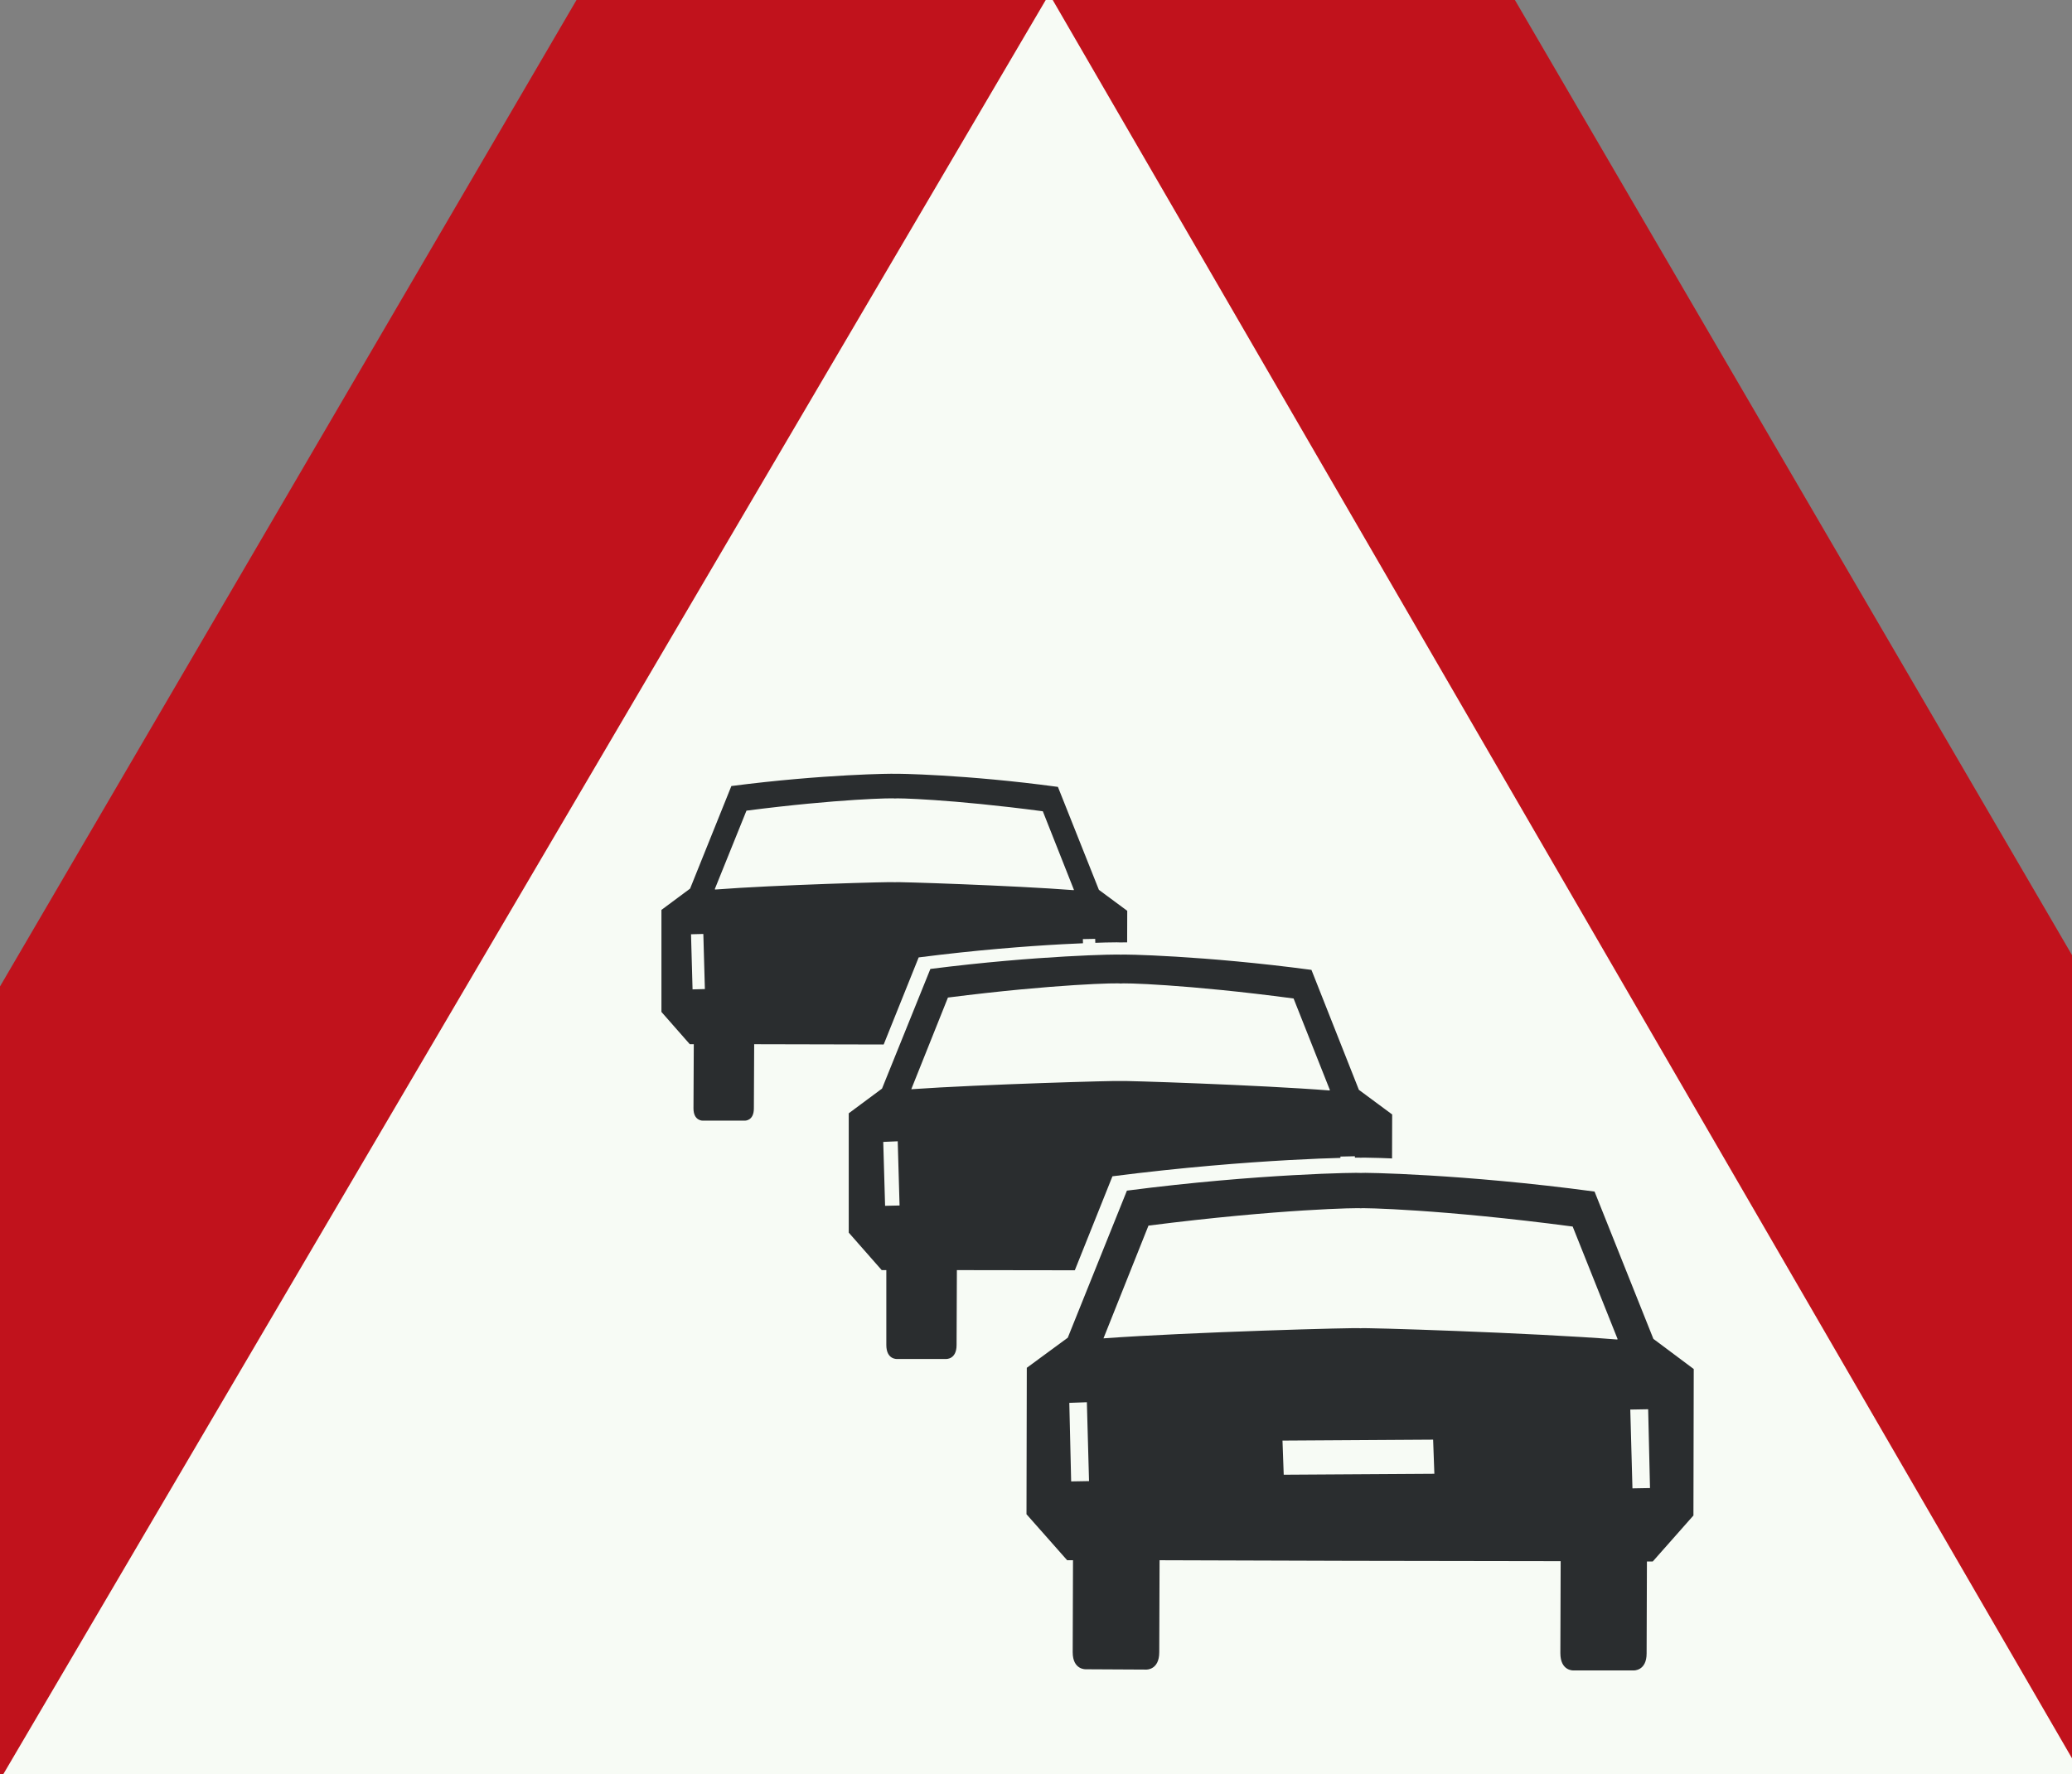 <?xml version="1.0" encoding="UTF-8" standalone="no"?>
<svg
   xmlns:dc="http://purl.org/dc/elements/1.1/"
   xmlns:cc="http://creativecommons.org/ns#"
   xmlns:rdf="http://www.w3.org/1999/02/22-rdf-syntax-ns#"
   xmlns:svg="http://www.w3.org/2000/svg"
   xmlns="http://www.w3.org/2000/svg"
   xmlns:sodipodi="http://sodipodi.sourceforge.net/DTD/sodipodi-0.dtd"
   xmlns:inkscape="http://www.inkscape.org/namespaces/inkscape"
   id="Nederlands_verkeersbord_J33"
   width="216"
   height="185"
   viewBox="0 0 216 185"
   version="1.1"
   sodipodi:docname="Nederlands_verkeersbord_J33.svg"
   inkscape:version="0.92.3 (2405546, 2018-03-11)">
  <rect x="0" y="0" width="216" height="185" fill="#808080" stroke="none"/>
  <defs
     id="defs40" />
  <sodipodi:namedview
     pagecolor="#ffffff"
     bordercolor="#666666"
     borderopacity="1"
     objecttolerance="10"
     gridtolerance="10"
     guidetolerance="10"
     inkscape:pageopacity="0"
     inkscape:pageshadow="2"
     inkscape:window-width="640"
     inkscape:window-height="480"
     id="namedview38"
     showgrid="false"
     inkscape:zoom="0.78666667"
     inkscape:cx="23.618644"
     inkscape:cy="98.398805"
     inkscape:window-x="0"
     inkscape:window-y="0"
     inkscape:window-maximized="0"
     inkscape:current-layer="Nederlands_verkeersbord_J33" />
  <path
     id="rode_driehoek"
     d="m -55.102,225.678 c 0,0 16.82,0 0,0 -14.917,0 -7.22,-16.147 -7.22,-16.147 L 98.805,-66.248 c 0,0 -3.506,6.116 0,0 6.253,-10.928 14.404,-10.447 20.212,-0.473 l 161.093,276.252 c 0,0 7.705,16.147 -7.212,16.147 -16.828,0 0,0 0,0 H -55.102"
     inkscape:connector-curvature="0"
     style="fill:#c1121c" />
  <path
     id="witte_driehoek"
     d="M 109.381,-0.624 217.107,185.254 H 0.196 L 109.381,-0.624"
     inkscape:connector-curvature="0"
     style="fill:#f7fbf5" />
  <g
     id="zwart_symbool"
     transform="translate(-66.102,-74.322)">
    <path
       d="m 159.366,183.868 15.447,0.033 -0.032,7.111 c 0,1.365 0.996,1.333 0.996,1.333 h 4.689 c 0,0 0.996,0.065 0.996,-1.333 l 0.032,-7.111 h 0.45 l 3.147,-3.527 v -11.297 l -3.115,-2.349 -4.528,-11.403 c -10.148,-1.333 -18.08,-1.455 -18.08,-1.422 0,-0.033 -7.9,0.057 -18.08,1.365 l -4.56,11.362 -3.147,2.316 -0.032,11.338 3.147,3.552 h 0.45 l -0.032,7.079 c 0,1.398 1.028,1.333 1.028,1.333 l 4.657,0.033 c 0,0 0.996,0.033 1.028,-1.333 v -7.111 l 15.447,0.033 h 0.096"
       id="path4"
       inkscape:connector-curvature="0"
       style="fill:#f7fbf5" />
    <path
       d="m 159.366,183.234 14.548,0.065 -0.032,6.664 c 0,1.3 0.964,1.268 0.964,1.268 h 4.4 c 0,0 0.931,0.065 0.931,-1.235 l 0.032,-6.697 h 0.417 l 2.955,-3.332 0.032,-10.671 -2.954,-2.186 -4.272,-10.736 c -9.57,-1.3 -17.021,-1.398 -17.021,-1.365 0,-0.033 -7.45,0.033 -17.021,1.276 l -4.303,10.696 -2.987,2.219 v 10.639 l 2.955,3.365 h 0.417 l -0.032,6.697 c 0,1.309 0.964,1.276 0.964,1.276 h 4.368 c 0,0 0.964,0.057 0.964,-1.276 l 0.032,-6.697 14.548,0.033 h 0.096"
       id="path6"
       inkscape:connector-curvature="0"
       style="fill:#2a2d2f" />
    <path
       d="m 159.334,166.313 c 0,-0.065 12.556,0.349 18.69,0.829 l 0.032,-0.033 -3.243,-8.192 c -9.57,-1.268 -15.447,-1.398 -15.447,-1.333 0,-0.065 -5.877,0.033 -15.447,1.268 l -3.307,8.192 0.064,0.033 c 6.134,-0.48 18.658,-0.829 18.658,-0.764"
       id="path8"
       inkscape:connector-curvature="0"
       style="fill:#f7fbf5" />
    <path
       d="m 139.584,177.455 -0.161,-5.746 -1.284,0.033 0.16,5.746 1.285,-0.033"
       id="path10"
       inkscape:connector-curvature="0"
       style="fill:#f7fbf5" />
    <path
       d="m 180.433,177.935 -0.16,-5.714 -1.285,0.024 0.161,5.754 1.284,-0.065"
       id="path12"
       inkscape:connector-curvature="0"
       style="fill:#f7fbf5" />
    <path
       d="m 182.938,207.519 17.984,0.033 v 8.29 c 0,1.617 1.188,1.552 1.188,1.552 l 5.428,0.033 c 0,0 1.156,0.065 1.156,-1.552 l 0.032,-8.29 h 0.514 l 3.693,-4.129 0.032,-13.207 -3.661,-2.731 -5.299,-13.264 c -11.818,-1.593 -21.067,-1.715 -21.067,-1.658 0,-0.057 -9.217,0.033 -21.067,1.56 l -5.331,13.272 -3.662,2.698 -0.032,13.207 3.662,4.153 h 0.514 l -0.033,8.257 c 0,1.617 1.189,1.552 1.189,1.552 l 5.427,0.033 c 0,0 1.189,0.065 1.189,-1.552 v -8.29 l 18.016,0.033 h 0.128"
       id="path14"
       inkscape:connector-curvature="0"
       style="fill:#f7fbf5" />
    <path
       d="m 182.938,206.787 16.956,0.065 -0.032,7.778 c 0,1.56 1.124,1.495 1.124,1.495 h 5.138 c 0,0 1.092,0.065 1.092,-1.463 l 0.032,-7.81 h 0.482 l 3.469,-3.869 0.032,-12.451 -3.469,-2.568 -4.945,-12.508 c -11.176,-1.495 -19.879,-1.65 -19.879,-1.585 0,-0.065 -8.703,0.065 -19.847,1.487 l -5.041,12.476 -3.469,2.576 v 12.443 l 3.436,3.909 h 0.482 v 7.81 c 0,1.52 1.093,1.455 1.093,1.455 h 5.138 c 0,0 1.092,0.065 1.092,-1.455 l 0.032,-7.81 16.956,0.024 h 0.128"
       id="path16"
       inkscape:connector-curvature="0"
       style="fill:#2a2d2f" />
    <path
       d="m 182.906,187.046 c 0,-0.065 14.644,0.414 21.773,0.983 l 0.064,-0.033 -3.789,-9.558 c -11.176,-1.487 -18.016,-1.65 -18.016,-1.552 0,-0.098 -6.84,0.033 -18.016,1.455 l -3.822,9.558 h 0.033 c 7.161,-0.504 21.773,-0.918 21.773,-0.853"
       id="path18"
       inkscape:connector-curvature="0"
       style="fill:#f7fbf5" />
    <path
       d="m 159.879,200.025 -0.192,-6.697 -1.509,0.065 0.192,6.664 1.509,-0.033"
       id="path20"
       inkscape:connector-curvature="0"
       style="fill:#f7fbf5" />
    <path
       d="m 207.505,201.586 -0.161,-6.697 -1.509,0.033 0.16,6.697 1.509,-0.033"
       id="path22"
       inkscape:connector-curvature="0"
       style="fill:#f7fbf5" />
    <path
       d="m 207.955,237.964 22.095,0.033 -0.032,10.192 c 0,1.967 1.477,1.91 1.477,1.91 h 6.648 c 0,0 1.445,0.089 1.445,-1.91 l 0.032,-10.159 h 0.643 l 4.495,-5.08 0.064,-16.222 -4.495,-3.332 -6.487,-16.287 c -14.548,-1.934 -25.884,-2.129 -25.884,-2.064 0,-0.065 -11.304,0.065 -25.885,1.934 l -6.519,16.287 -4.528,3.34 -0.032,16.19 4.495,5.112 h 0.643 l -0.032,10.159 c 0,1.999 1.444,1.902 1.444,1.902 l 6.68,0.033 c 0,0 1.445,0.065 1.445,-1.902 l 0.032,-10.192 22.095,0.057 h 0.161"
       id="path24"
       inkscape:connector-curvature="0"
       style="fill:#f7fbf5" />
    <path
       d="m 207.955,237.078 20.842,0.033 -0.032,9.59 c 0,1.869 1.349,1.804 1.349,1.804 h 6.294 c 0,0 1.349,0.065 1.349,-1.772 l 0.032,-9.59 h 0.61 l 4.239,-4.795 0.032,-15.271 -4.207,-3.145 -6.134,-15.361 c -13.681,-1.845 -24.374,-1.999 -24.374,-1.942 0,-0.057 -10.662,0.065 -24.375,1.845 l -6.166,15.336 -4.271,3.137 -0.032,15.271 4.239,4.795 h 0.61 l -0.032,9.59 c 0,1.869 1.381,1.78 1.381,1.78 l 6.294,0.033 c 0,0 1.349,0.057 1.349,-1.812 l 0.032,-9.59 20.81,0.065 h 0.161"
       id="path26"
       inkscape:connector-curvature="0"
       style="fill:#2a2d2f" />
    <path
       d="m 207.923,212.826 c 0,-0.098 17.952,0.471 26.751,1.17 l 0.064,-0.033 -4.689,-11.744 c -13.681,-1.812 -22.095,-1.967 -22.095,-1.902 0,-0.065 -8.414,0.057 -22.127,1.804 l -4.689,11.752 h 0.065 c 8.767,-0.642 26.719,-1.146 26.719,-1.048"
       id="path28"
       inkscape:connector-curvature="0"
       style="fill:#f7fbf5" />
    <path
       d="m 215.63,228 -0.129,-3.56 -15.703,0.098 0.128,3.56 15.704,-0.098"
       id="path30"
       inkscape:connector-curvature="0"
       style="fill:#f7fbf5" />
    <path
       d="m 179.63,228.763 -0.225,-8.225 -1.83,0.065 0.192,8.192 1.863,-0.033"
       id="path32"
       inkscape:connector-curvature="0"
       style="fill:#f7fbf5" />
    <path
       d="m 238.11,229.487 -0.192,-8.217 -1.863,0.033 0.225,8.217 1.83,-0.033"
       id="path34"
       inkscape:connector-curvature="0"
       style="fill:#f7fbf5" />
  </g>
</svg>
